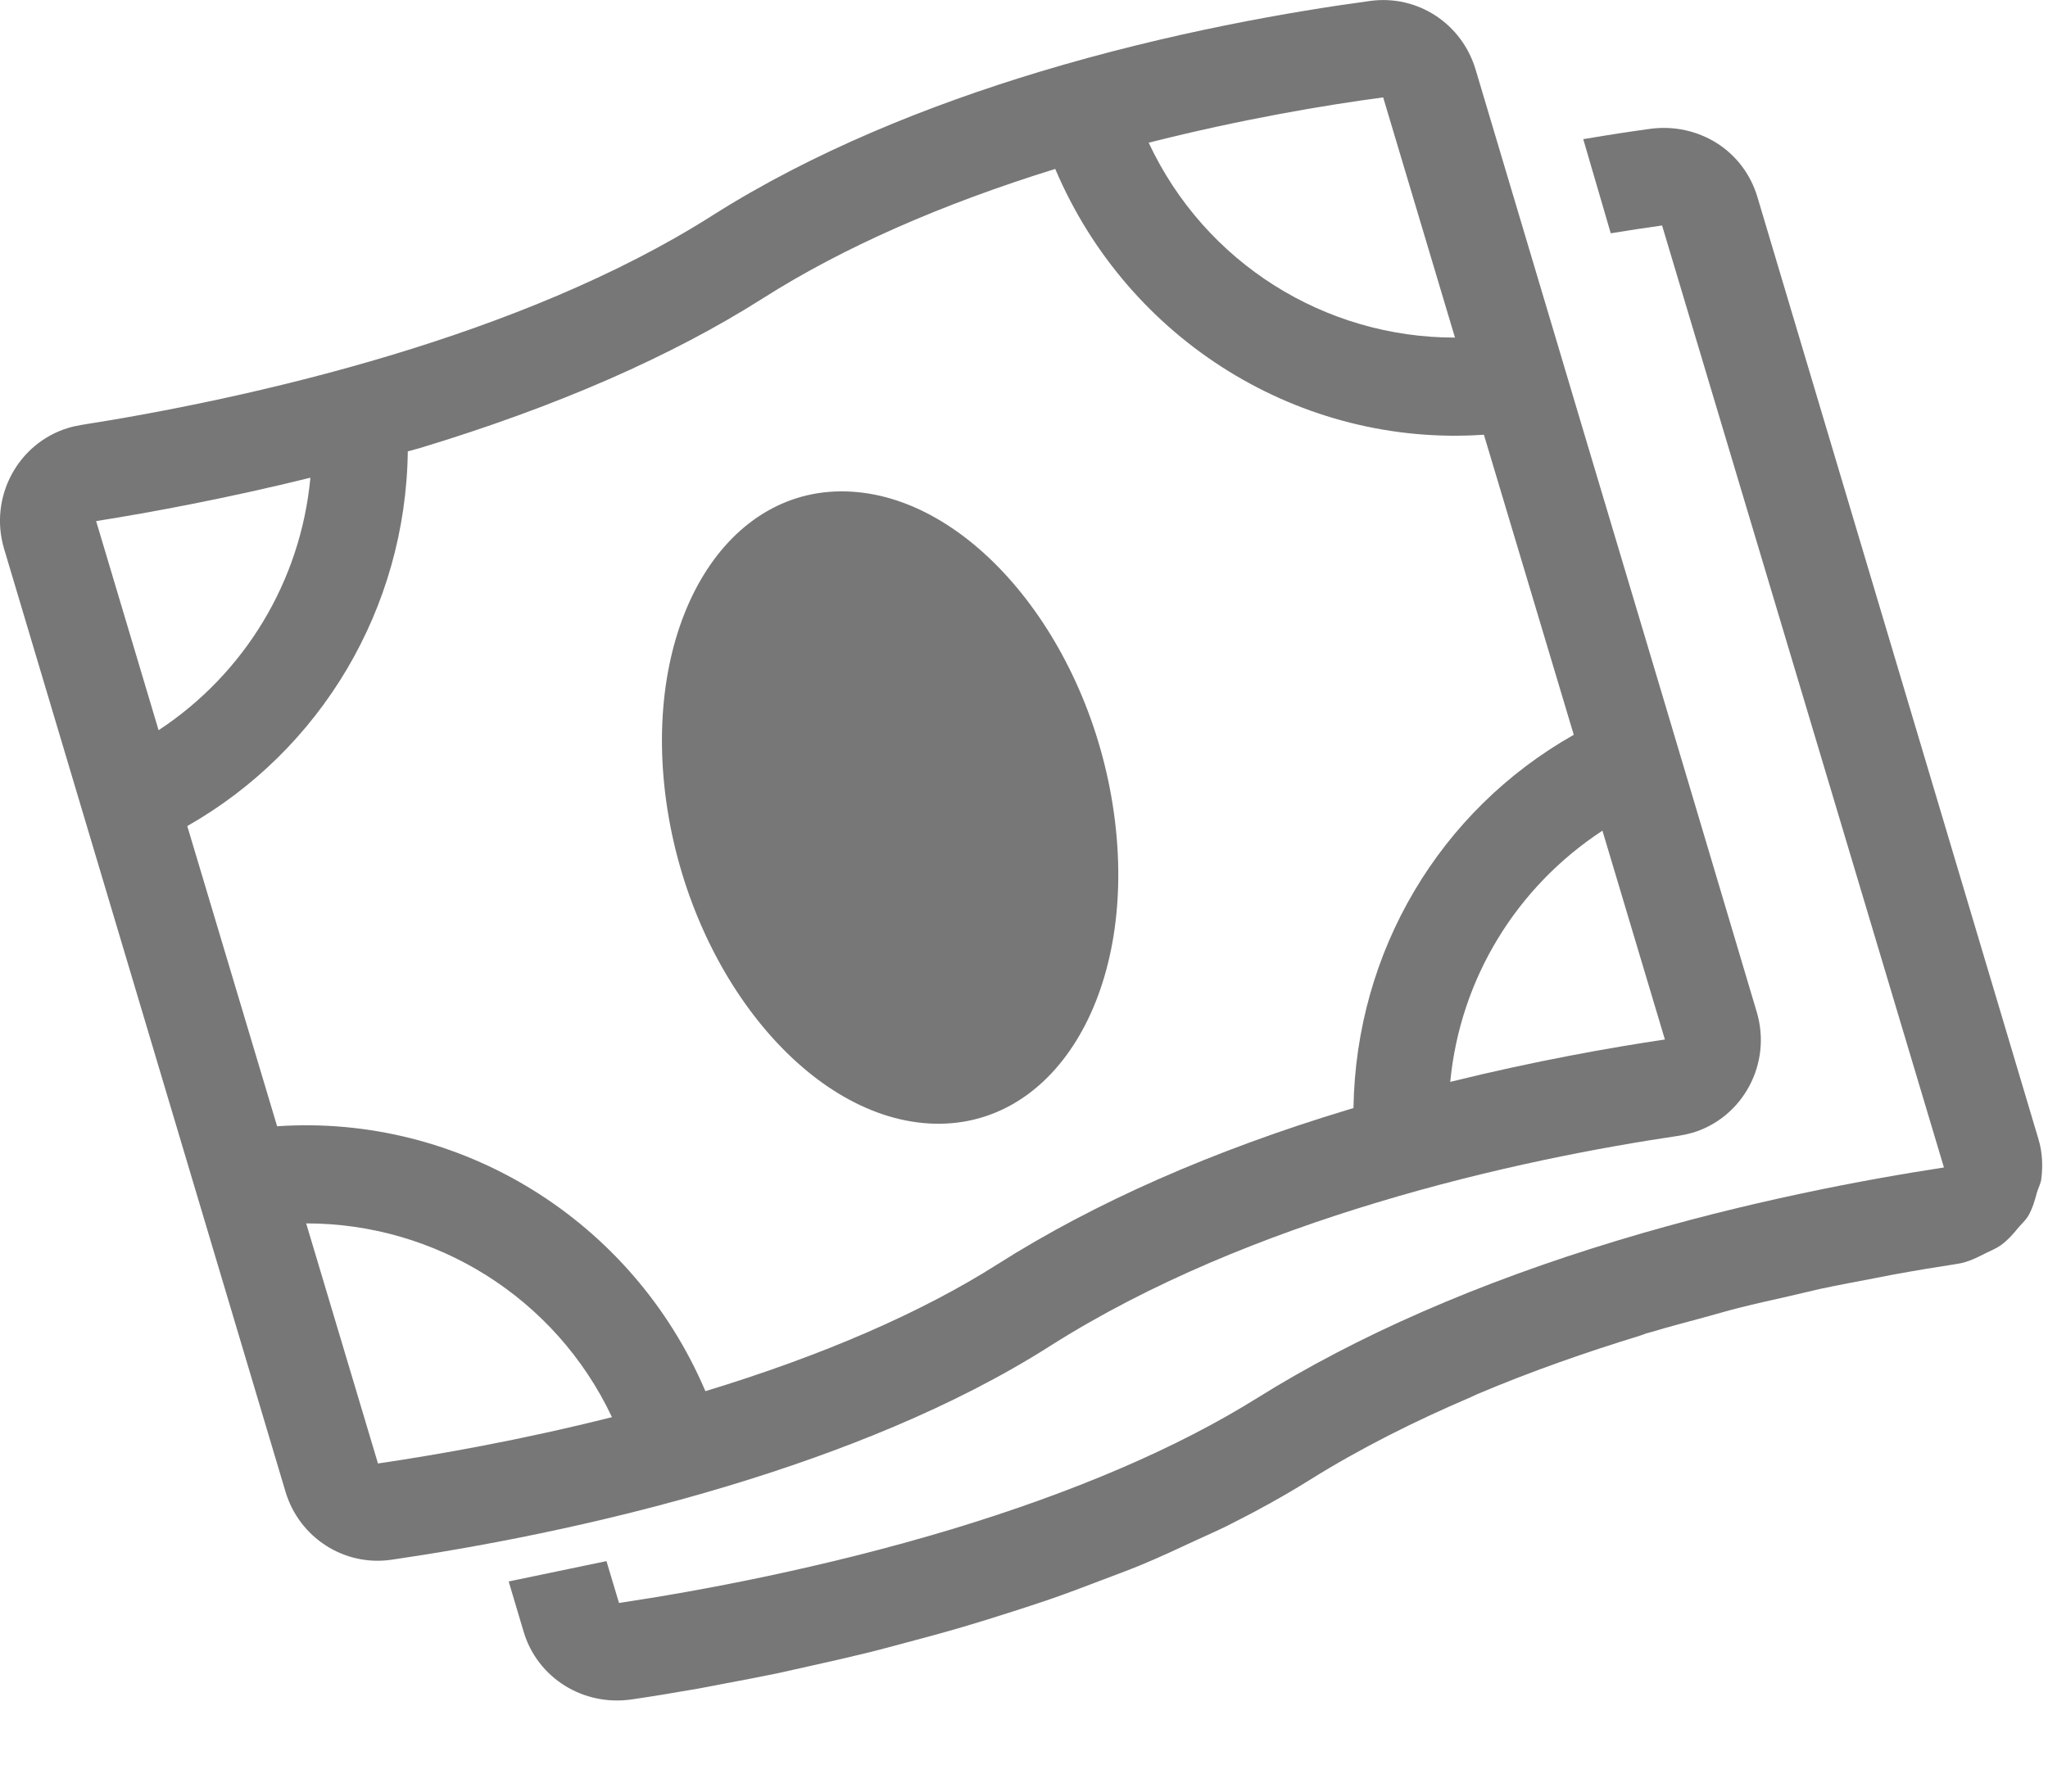 <?xml version="1.0" encoding="UTF-8" standalone="no"?>
<svg width="16px" height="14px" viewBox="0 0 16 14" version="1.1" xmlns="http://www.w3.org/2000/svg" xmlns:xlink="http://www.w3.org/1999/xlink">
    <!-- Generator: Sketch 39 (31667) - http://www.bohemiancoding.com/sketch -->
    <title>Group</title>
    <desc>Created with Sketch.</desc>
    <defs></defs>
    <g id="Page-1" stroke="none" stroke-width="1" fill="none" fill-rule="evenodd">
        <g id="Group" fill="#777777">
            <path d="M11.33,8.454 C11.408,7.643 11.851,6.929 12.519,6.491 L13.007,8.123 C12.582,8.186 11.99,8.291 11.33,8.454 M7.795,9.878 C7.197,10.258 6.427,10.592 5.511,10.871 C4.938,9.527 3.59,8.704 2.165,8.801 L1.463,6.455 C2.505,5.863 3.17,4.758 3.186,3.527 C3.218,3.518 3.249,3.51 3.281,3.501 C4.342,3.18 5.245,2.786 5.965,2.328 C6.586,1.934 7.354,1.596 8.244,1.32 C8.816,2.668 10.167,3.495 11.593,3.397 L12.295,5.742 C11.251,6.332 10.593,7.43 10.574,8.659 C10.561,8.663 10.549,8.666 10.536,8.67 C9.476,8.99 8.553,9.397 7.795,9.878 M2.953,11.436 L2.392,9.56 C3.402,9.559 4.339,10.138 4.781,11.074 C4.066,11.254 3.416,11.368 2.953,11.436 M2.425,3.733 C2.349,4.546 1.907,5.267 1.239,5.706 L0.751,4.072 C1.18,4.004 1.772,3.894 2.425,3.733 M10.806,0.761 L11.367,2.638 C10.352,2.639 9.414,2.056 8.974,1.115 C9.697,0.932 10.348,0.822 10.806,0.761 M13.724,7.906 L13.205,6.163 L12.988,5.435 L12.34,3.266 L12.189,2.759 L11.528,0.543 C11.421,0.185 11.076,-0.042 10.707,0.007 C10.106,0.088 9.148,0.251 8.118,0.562 C7.261,0.821 6.354,1.183 5.562,1.686 C4.814,2.161 3.921,2.514 3.064,2.773 C2.137,3.053 1.251,3.224 0.633,3.321 C0.599,3.327 0.565,3.334 0.533,3.344 C0.142,3.462 -0.089,3.883 0.032,4.289 L2.23,11.655 C2.337,12.016 2.69,12.243 3.06,12.188 C3.677,12.098 4.663,11.922 5.7,11.608 C6.556,11.349 7.45,10.997 8.199,10.521 C8.99,10.018 9.896,9.657 10.754,9.398 C11.663,9.123 12.516,8.964 13.117,8.875 C13.154,8.869 13.19,8.861 13.225,8.851 C13.615,8.733 13.846,8.312 13.724,7.906" id="Shape"></path>
            <path d="M7.964,8.583 C7.019,8.81 5.802,7.977 5.243,6.722 C4.686,5.468 5,4.265 5.944,4.038 C6.889,3.809 8.108,4.643 8.665,5.898 C9.223,7.153 8.909,8.355 7.964,8.583 Z" id="Shape" transform="translate(6.954, 6.31) rotate(17) translate(-6.954, -6.31) "></path>
            <path d="M15.766,9.596 C15.792,9.565 15.823,9.538 15.844,9.504 C15.879,9.445 15.897,9.38 15.915,9.314 C15.925,9.281 15.942,9.251 15.947,9.217 C15.961,9.113 15.957,9.006 15.925,8.9 L13.729,1.537 C13.675,1.358 13.561,1.212 13.412,1.118 C13.262,1.024 13.079,0.981 12.89,1.007 C12.744,1.027 12.573,1.053 12.39,1.084 C12.384,1.085 12.376,1.086 12.369,1.087 L12.584,1.823 C12.726,1.8 12.866,1.778 12.985,1.762 L15.187,9.123 C14.579,9.216 13.645,9.389 12.646,9.691 C11.554,10.021 10.603,10.436 9.821,10.925 C9.196,11.315 8.395,11.659 7.438,11.949 C6.427,12.254 5.464,12.432 4.836,12.526 L4.738,12.199 L3.974,12.358 L4.091,12.751 C4.199,13.113 4.559,13.337 4.94,13.279 C5.092,13.257 5.266,13.228 5.456,13.195 C5.514,13.185 5.579,13.171 5.64,13.16 C5.779,13.134 5.92,13.107 6.072,13.076 C6.156,13.058 6.248,13.036 6.336,13.017 C6.478,12.986 6.62,12.953 6.769,12.917 C6.869,12.893 6.971,12.864 7.071,12.838 C7.219,12.799 7.367,12.759 7.517,12.715 C7.646,12.677 7.775,12.637 7.905,12.595 C8.003,12.563 8.102,12.532 8.2,12.498 C8.341,12.449 8.482,12.396 8.622,12.342 C8.717,12.306 8.812,12.271 8.905,12.233 C9.058,12.17 9.206,12.1 9.355,12.031 C9.433,11.995 9.511,11.961 9.588,11.923 C9.809,11.812 10.025,11.694 10.23,11.566 C10.628,11.317 11.055,11.104 11.49,10.918 C11.506,10.911 11.521,10.903 11.537,10.896 C11.961,10.716 12.39,10.567 12.81,10.438 C12.828,10.433 12.845,10.425 12.862,10.419 C12.876,10.415 12.89,10.412 12.904,10.408 C13.04,10.367 13.171,10.333 13.304,10.297 C13.397,10.272 13.49,10.244 13.581,10.221 C13.717,10.187 13.846,10.158 13.976,10.129 C14.056,10.111 14.139,10.09 14.215,10.073 C14.369,10.04 14.511,10.014 14.652,9.987 C14.697,9.979 14.747,9.968 14.791,9.96 C14.972,9.927 15.141,9.899 15.293,9.876 C15.378,9.863 15.449,9.825 15.521,9.789 C15.56,9.77 15.601,9.753 15.635,9.728 C15.686,9.691 15.727,9.644 15.766,9.596" id="Shape"></path>
        </g>
    </g>
</svg>
